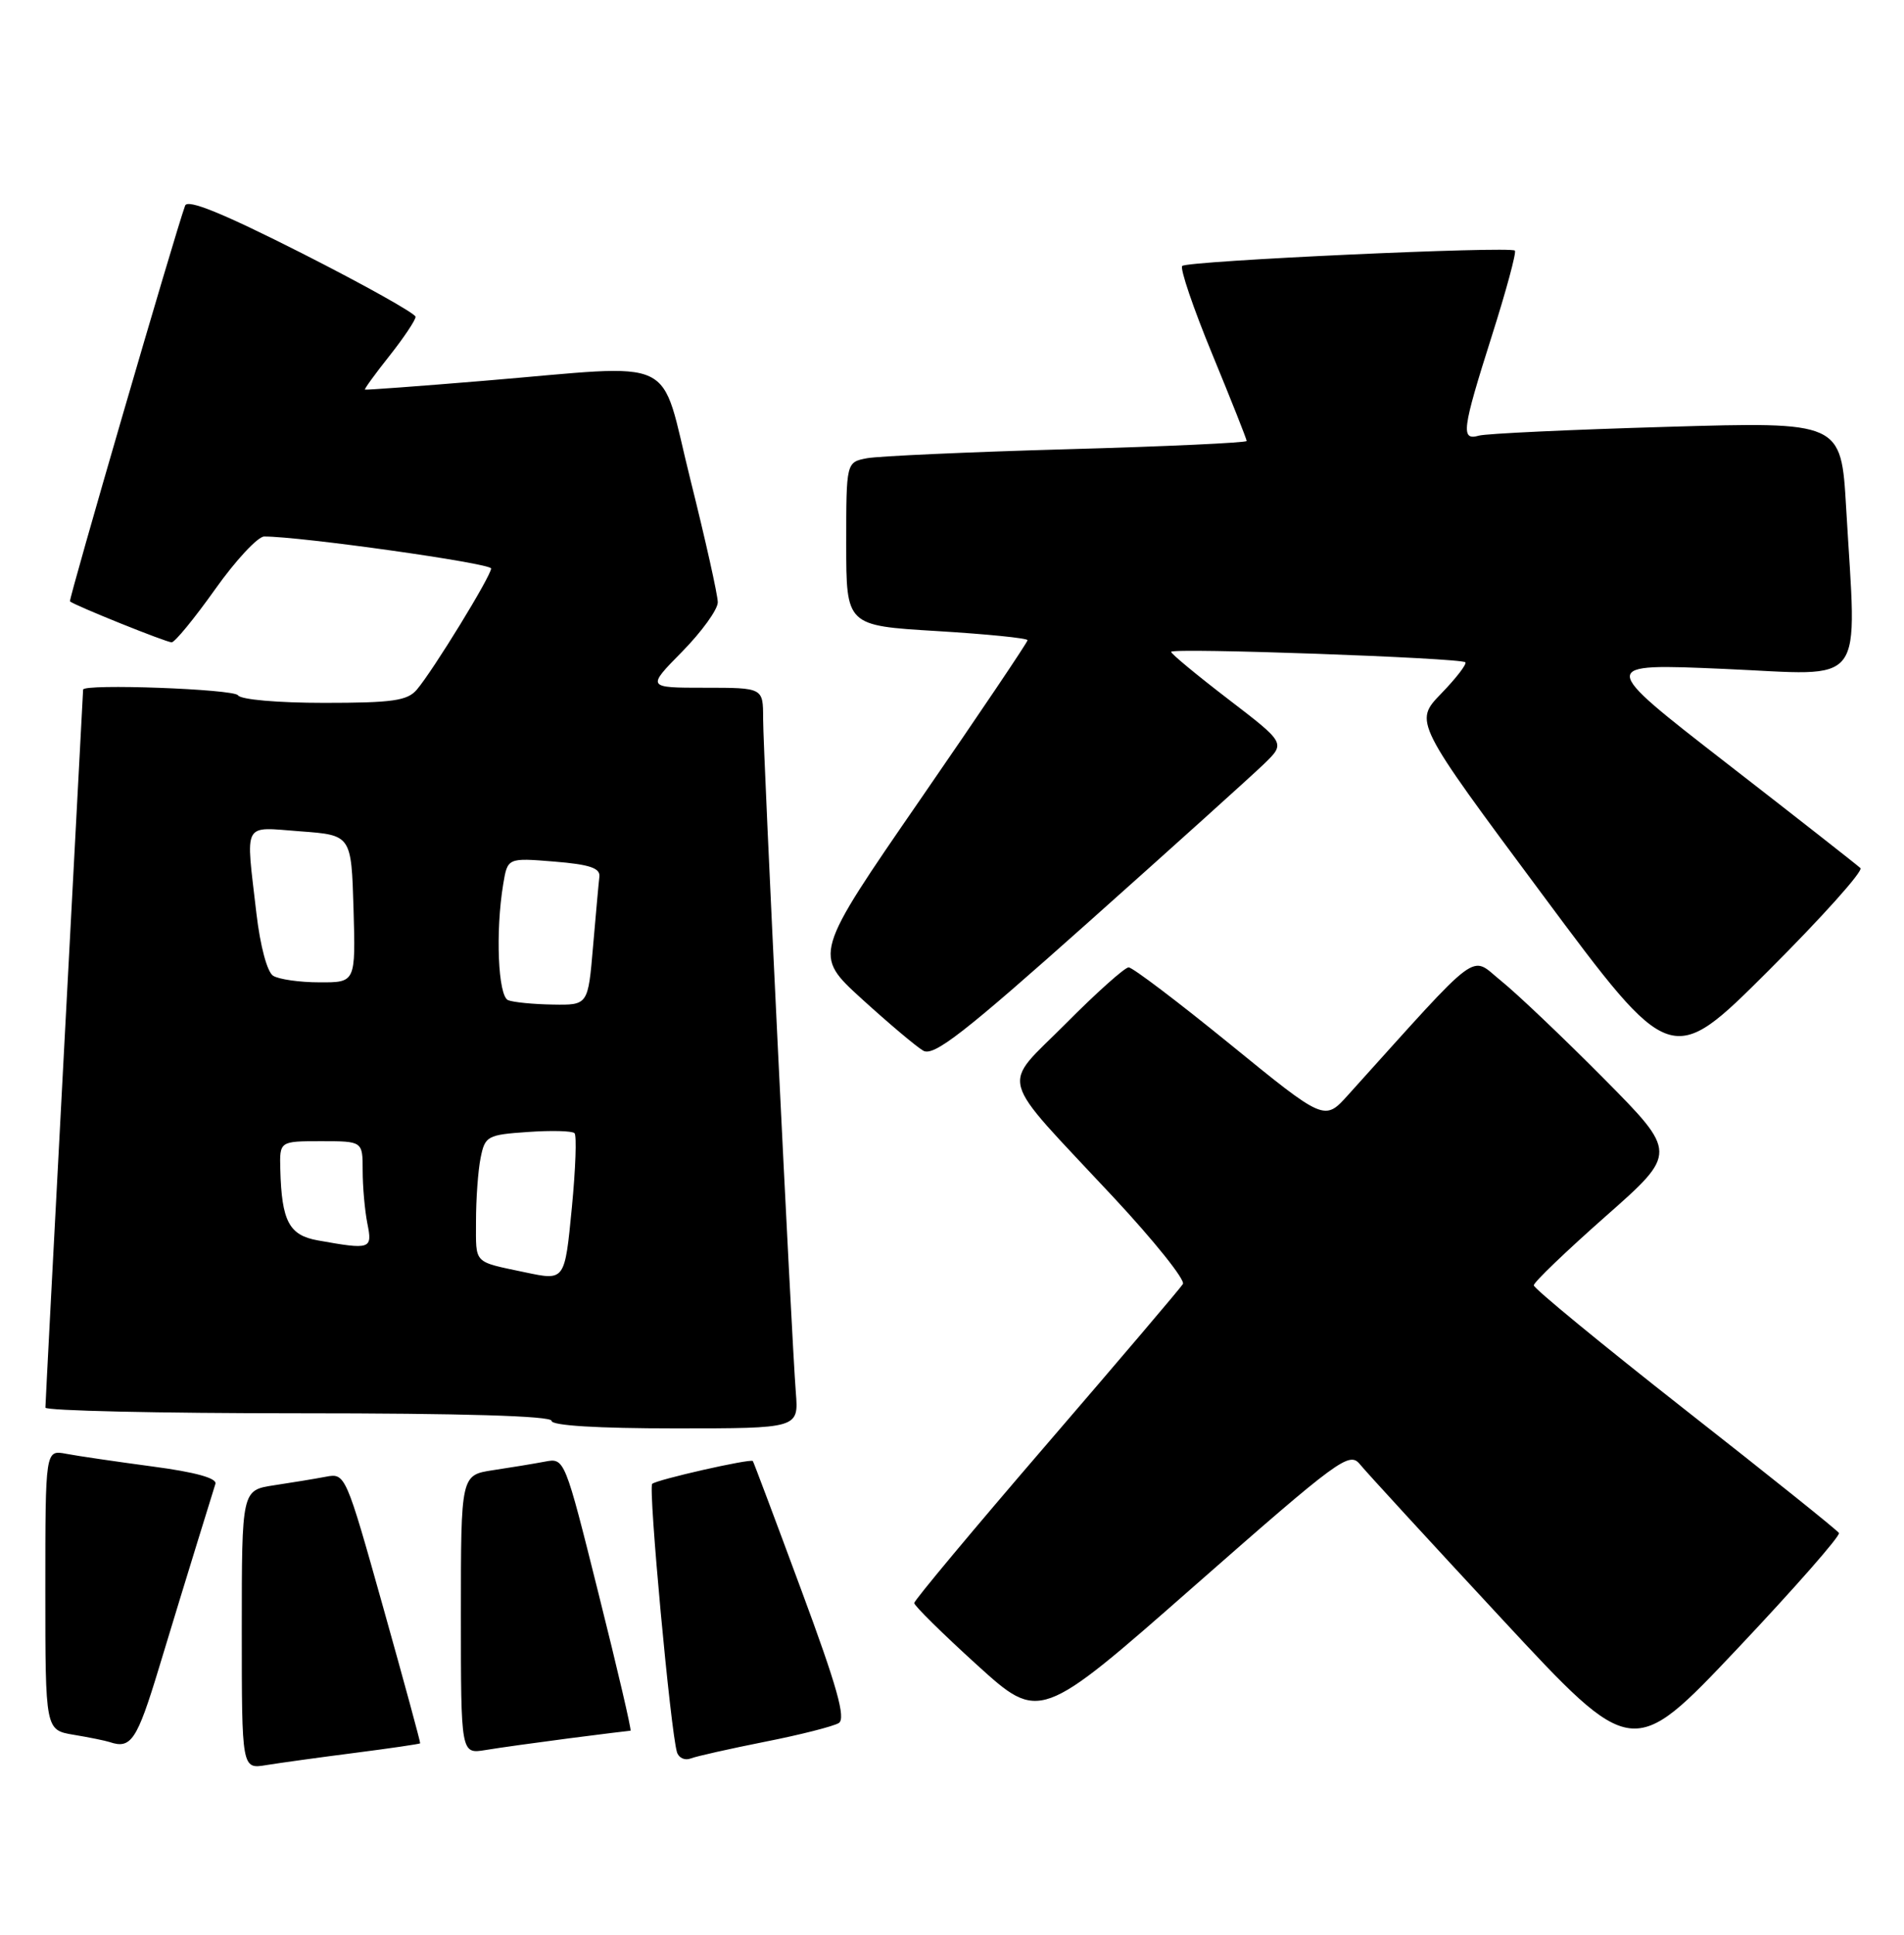 <?xml version="1.0" encoding="UTF-8" standalone="no"?>
<!DOCTYPE svg PUBLIC "-//W3C//DTD SVG 1.1//EN" "http://www.w3.org/Graphics/SVG/1.1/DTD/svg11.dtd" >
<svg xmlns="http://www.w3.org/2000/svg" xmlns:xlink="http://www.w3.org/1999/xlink" version="1.1" viewBox="0 0 252 256">
 <g >
 <path fill="currentColor"
d=" M 47.00 231.93 C 51.67 231.33 55.55 230.76 55.61 230.67 C 55.67 230.58 53.47 222.49 50.72 212.70 C 45.75 195.00 45.71 194.90 43.11 195.40 C 41.68 195.67 38.59 196.18 36.25 196.53 C 32.00 197.18 32.00 197.18 32.00 215.63 C 32.00 234.09 32.00 234.09 35.25 233.55 C 37.04 233.26 42.32 232.53 47.00 231.93 Z  M 101.26 230.46 C 105.93 229.54 110.31 228.42 111.01 227.99 C 111.98 227.39 110.80 223.18 106.04 210.35 C 102.61 201.08 99.73 193.42 99.64 193.32 C 99.32 192.97 86.88 195.79 86.32 196.34 C 85.78 196.89 88.75 229.06 89.60 231.85 C 89.83 232.60 90.64 232.97 91.40 232.68 C 92.16 232.38 96.60 231.39 101.26 230.46 Z  M 243.39 202.84 C 243.17 202.47 233.99 195.12 222.99 186.50 C 212.00 177.87 203.00 170.48 203.00 170.07 C 203.00 169.66 207.28 165.56 212.51 160.94 C 222.02 152.55 222.02 152.55 212.26 142.70 C 206.89 137.29 200.78 131.48 198.68 129.79 C 194.48 126.41 196.36 125.01 178.40 144.91 C 175.30 148.34 175.30 148.34 162.81 138.17 C 155.94 132.58 149.90 128.00 149.38 128.00 C 148.87 128.00 145.13 131.34 141.08 135.42 C 132.44 144.12 131.78 141.70 147.33 158.37 C 152.74 164.17 156.90 169.36 156.56 169.90 C 156.23 170.44 148.09 180.01 138.48 191.17 C 128.87 202.33 121.00 211.75 121.00 212.11 C 121.00 212.46 124.74 216.15 129.30 220.29 C 137.61 227.83 137.61 227.83 158.05 209.87 C 177.28 192.98 178.59 192.02 180.00 193.76 C 180.82 194.77 189.28 203.98 198.79 214.22 C 216.07 232.83 216.07 232.83 229.93 218.17 C 237.55 210.10 243.61 203.20 243.39 202.84 Z  M 75.32 230.01 C 79.62 229.46 83.28 229.00 83.45 229.00 C 83.62 229.00 81.73 220.88 79.24 210.95 C 74.73 192.90 74.73 192.90 72.11 193.40 C 70.68 193.67 67.59 194.18 65.25 194.53 C 61.00 195.18 61.00 195.18 61.00 213.63 C 61.00 232.09 61.00 232.09 64.25 231.56 C 66.04 231.26 71.02 230.57 75.32 230.01 Z  M 21.02 220.75 C 22.73 215.11 25.03 207.57 26.14 204.00 C 27.25 200.43 28.32 196.98 28.51 196.34 C 28.74 195.59 25.87 194.79 20.18 194.04 C 15.41 193.40 10.26 192.65 8.75 192.36 C 6.00 191.84 6.00 191.84 6.00 210.38 C 6.00 228.91 6.00 228.91 9.75 229.54 C 11.81 229.88 13.95 230.32 14.50 230.50 C 17.34 231.47 18.13 230.28 21.02 220.75 Z  M 105.33 184.25 C 104.75 176.82 101.00 99.60 101.00 95.06 C 101.00 91.00 101.00 91.00 93.29 91.00 C 85.58 91.00 85.58 91.00 90.29 86.22 C 92.88 83.58 95.00 80.65 95.00 79.69 C 95.00 78.74 93.37 71.44 91.38 63.48 C 87.18 46.70 90.34 48.21 64.00 50.39 C 55.47 51.10 48.41 51.62 48.30 51.55 C 48.19 51.49 49.65 49.47 51.55 47.08 C 53.45 44.68 55.00 42.36 55.00 41.92 C 55.00 41.49 48.24 37.71 39.98 33.52 C 29.46 28.20 24.83 26.31 24.50 27.21 C 23.21 30.71 9.05 79.38 9.26 79.57 C 9.84 80.10 22.02 85.00 22.72 84.99 C 23.15 84.98 25.73 81.83 28.46 77.99 C 31.19 74.14 34.12 71.00 34.96 70.99 C 39.71 70.97 65.00 74.53 65.00 75.22 C 65.00 76.20 57.33 88.71 55.17 91.25 C 53.93 92.72 51.94 93.00 42.90 93.00 C 36.79 93.00 31.85 92.57 31.50 92.00 C 30.99 91.17 11.01 90.44 11.00 91.25 C 11.00 91.39 9.87 112.65 8.50 138.50 C 7.13 164.35 6.01 185.84 6.01 186.25 C 6.00 186.66 21.07 187.00 39.50 187.00 C 61.17 187.00 73.00 187.35 73.00 188.00 C 73.00 188.63 79.12 189.00 89.35 189.00 C 105.71 189.00 105.71 189.00 105.33 184.25 Z  M 246.23 114.86 C 245.83 114.48 237.85 108.22 228.50 100.97 C 211.50 87.78 211.50 87.78 228.25 88.51 C 247.30 89.34 245.74 91.42 244.34 67.15 C 243.68 55.80 243.68 55.80 220.59 56.48 C 207.89 56.85 196.71 57.37 195.75 57.64 C 193.31 58.33 193.49 56.93 197.45 44.44 C 199.35 38.46 200.72 33.39 200.50 33.16 C 199.88 32.55 157.15 34.51 156.47 35.19 C 156.15 35.52 157.93 40.77 160.44 46.85 C 162.95 52.94 165.00 58.11 165.00 58.35 C 165.00 58.58 154.31 59.08 141.25 59.44 C 128.19 59.81 116.26 60.35 114.75 60.63 C 112.00 61.16 112.00 61.16 112.00 71.97 C 112.00 82.78 112.00 82.78 124.00 83.50 C 130.60 83.90 136.00 84.44 136.00 84.71 C 136.00 84.98 129.62 94.45 121.82 105.76 C 107.64 126.32 107.64 126.32 114.07 132.18 C 117.61 135.40 121.26 138.48 122.19 139.02 C 123.58 139.83 127.57 136.72 144.19 121.90 C 155.36 111.94 165.77 102.56 167.32 101.06 C 170.14 98.32 170.14 98.32 162.57 92.52 C 158.41 89.33 155.00 86.51 155.00 86.25 C 155.00 85.68 193.30 87.04 193.94 87.63 C 194.17 87.85 192.74 89.72 190.75 91.77 C 187.14 95.50 187.14 95.50 204.16 118.39 C 221.18 141.29 221.18 141.29 234.07 128.43 C 241.16 121.35 246.63 115.25 246.23 114.86 Z  M 69.50 168.35 C 62.56 166.88 63.00 167.33 63.00 161.61 C 63.00 158.66 63.27 154.88 63.61 153.21 C 64.19 150.32 64.49 150.15 69.86 149.78 C 72.96 149.56 75.74 149.63 76.04 149.94 C 76.34 150.25 76.18 154.66 75.69 159.75 C 74.74 169.52 74.78 169.46 69.50 168.35 Z  M 42.04 164.12 C 38.26 163.44 37.28 161.58 37.10 154.75 C 37.00 151.00 37.00 151.00 42.50 151.00 C 48.00 151.00 48.00 151.00 48.00 154.88 C 48.00 157.01 48.28 160.16 48.62 161.88 C 49.31 165.30 49.08 165.38 42.04 164.12 Z  M 67.25 132.34 C 65.92 131.80 65.56 123.30 66.60 117.00 C 67.18 113.50 67.18 113.50 73.34 114.00 C 78.04 114.38 79.46 114.86 79.33 116.00 C 79.23 116.83 78.86 120.99 78.49 125.25 C 77.83 133.00 77.83 133.00 73.16 132.92 C 70.60 132.88 67.94 132.62 67.25 132.34 Z  M 36.15 129.11 C 35.36 128.62 34.44 125.16 33.94 120.88 C 32.51 108.48 32.00 109.43 39.75 110.00 C 46.50 110.50 46.50 110.50 46.79 120.25 C 47.07 130.00 47.07 130.00 42.29 129.98 C 39.65 129.98 36.89 129.58 36.15 129.11 Z "/>
</g>
</svg>